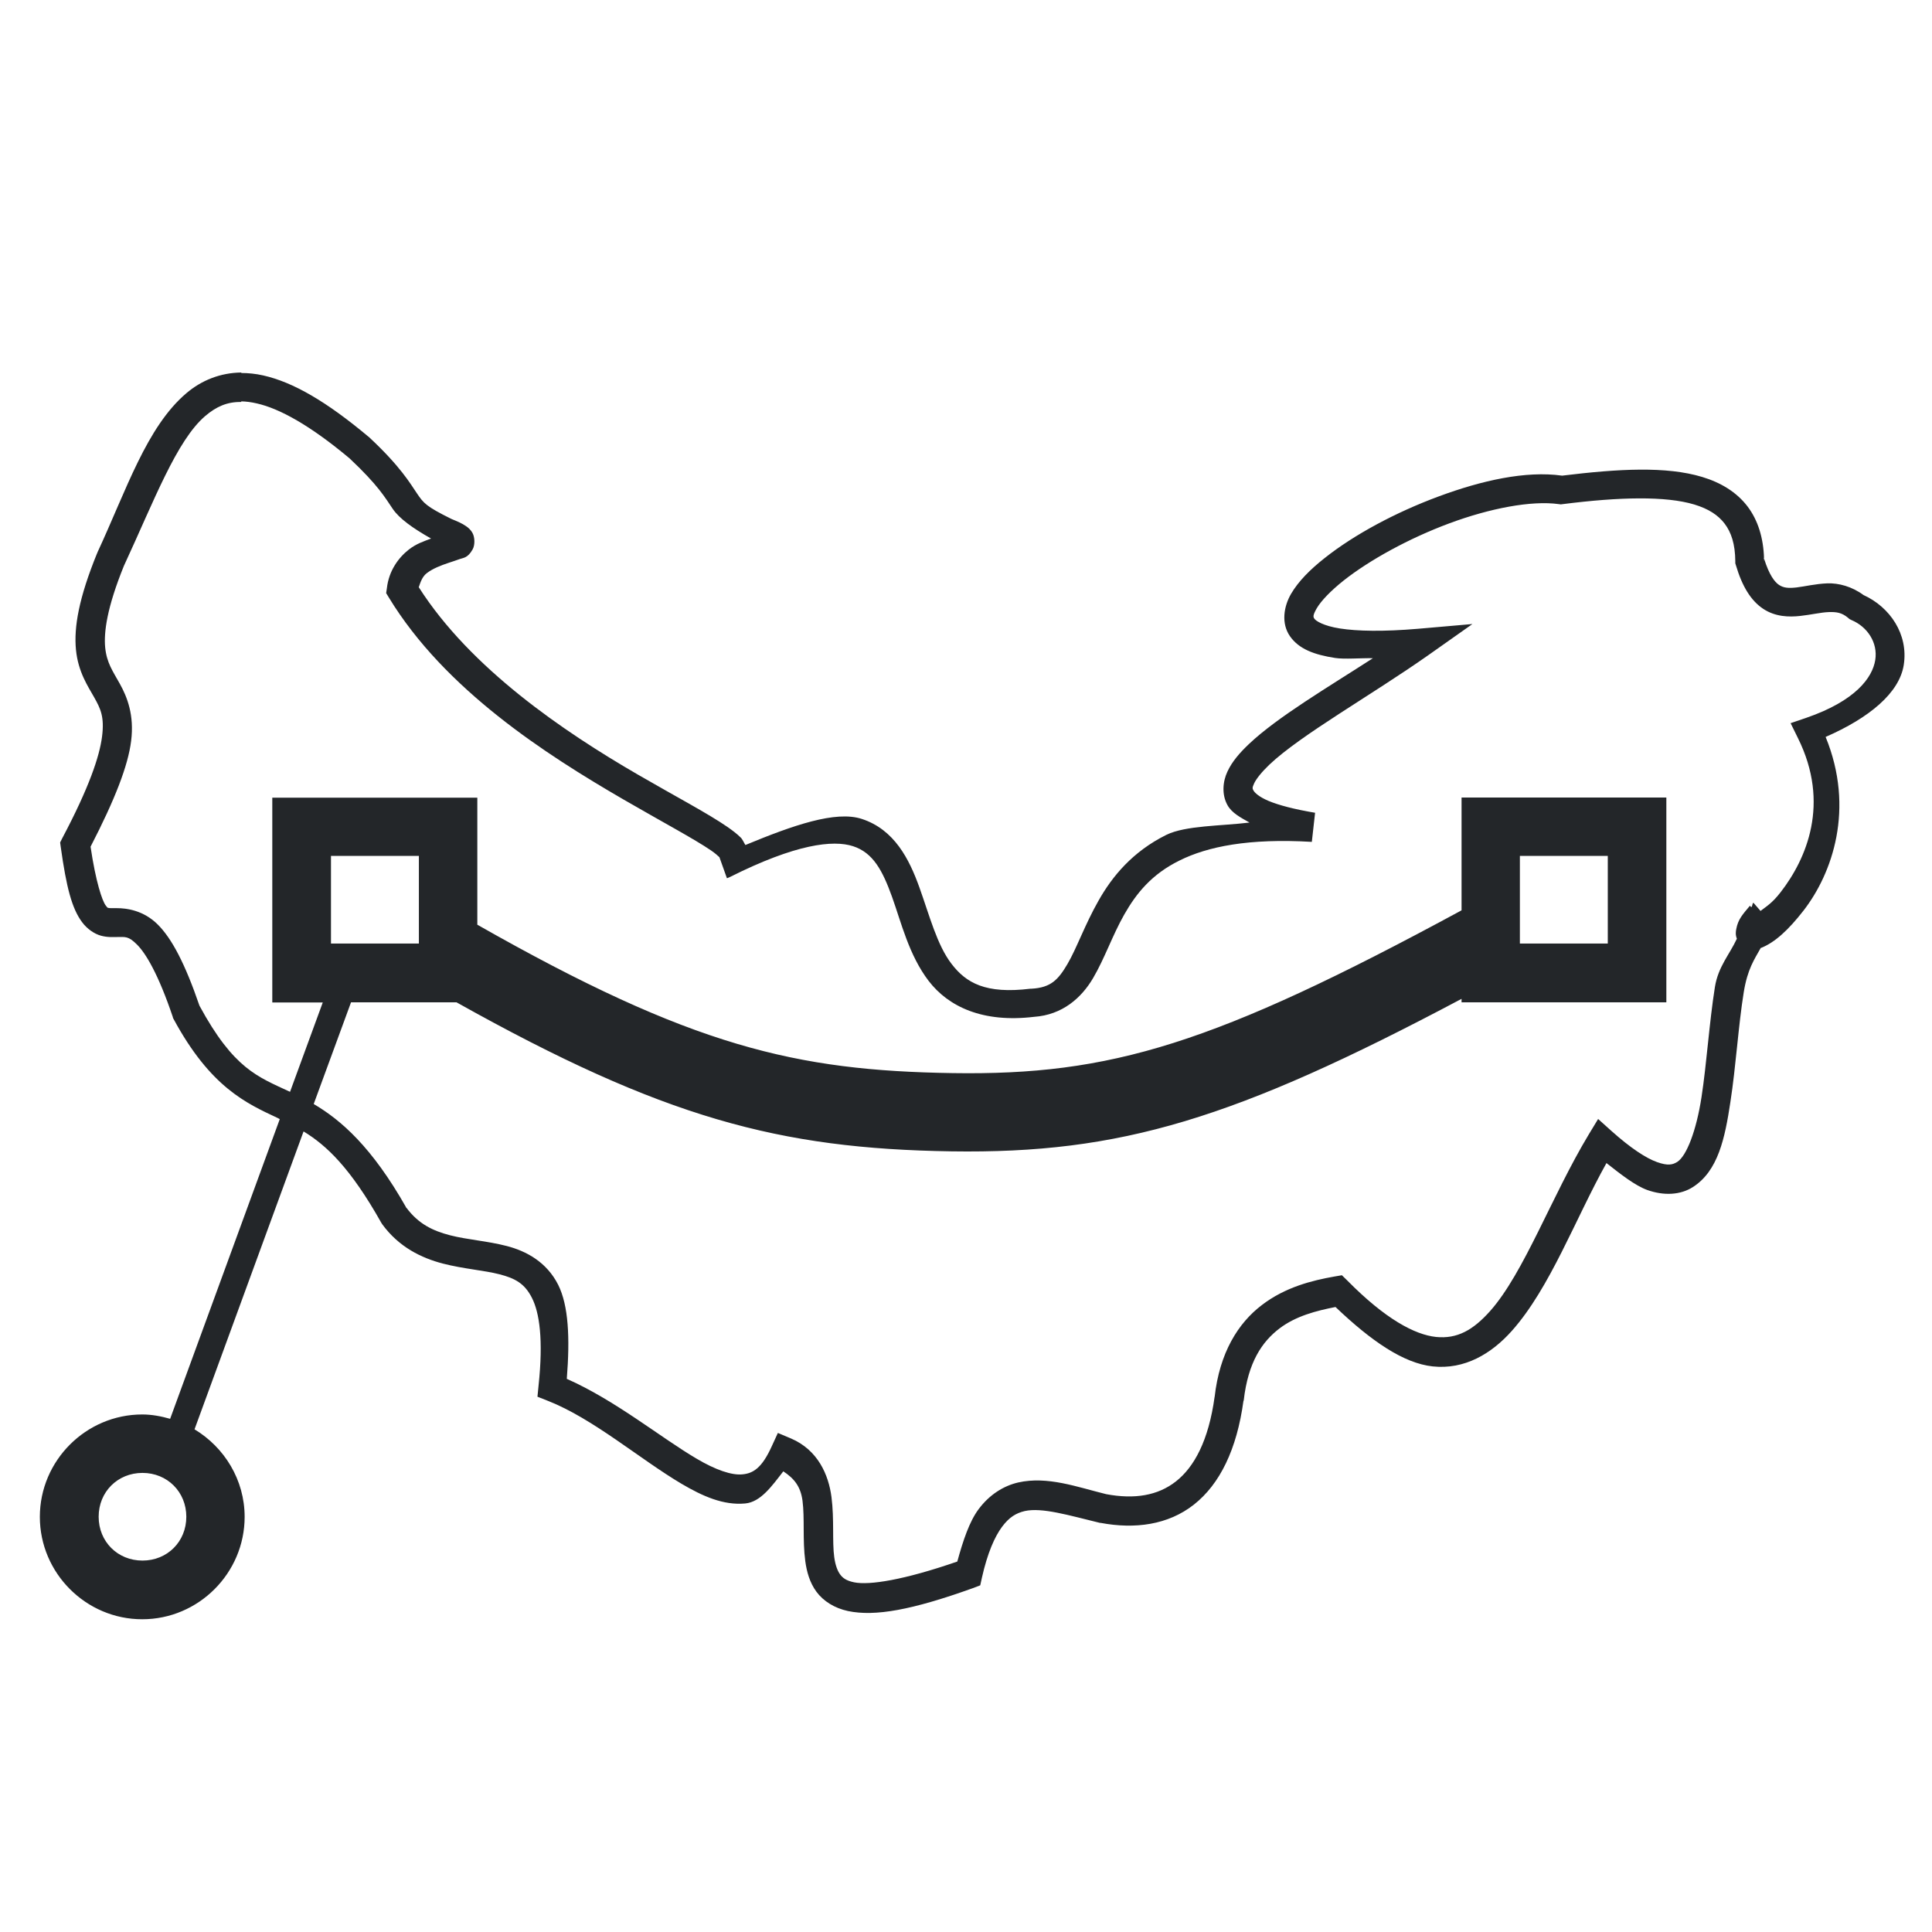 <svg width="16" height="16" version="1.1" viewBox="0 0 16 16" xmlns="http://www.w3.org/2000/svg">
 <g id="layercompo">
  <path d="m0 0h16v16h-16z" opacity="0"/>
  <path d="m1.999 3.085c-0.175 0.002-0.33 0.065-0.454 0.17-0.331 0.28-0.498 0.803-0.739 1.322v0.003l-0.002 0.002c-0.151 0.37-0.193 0.612-0.175 0.798 0.018 0.186 0.1 0.304 0.152 0.397 0.052 0.093 0.085 0.16 0.064 0.324-0.021 0.164-0.108 0.423-0.329 0.84l-0.018 0.036 0.005 0.037c0.047 0.336 0.092 0.508 0.176 0.622 0.042 0.057 0.102 0.098 0.157 0.113 0.056 0.015 0.1 0.011 0.134 0.011 0.068-2.423e-4 0.093-0.009 0.164 0.062 0.072 0.071 0.177 0.244 0.297 0.6l0.002 0.009 0.005 0.009c0.305 0.564 0.601 0.697 0.862 0.819 0.006 0.003 0.011 0.006 0.017 0.009l-0.908 2.482c-0.074-0.021-0.151-0.036-0.231-0.036-0.466 0-0.848 0.382-0.848 0.848 0 0.466 0.382 0.848 0.848 0.848 0.466 0 0.848-0.382 0.848-0.848 0-0.307-0.168-0.576-0.415-0.725l0.903-2.467c0.189 0.115 0.387 0.3 0.644 0.757l0.004 0.006 0.003 0.005c0.139 0.191 0.326 0.28 0.501 0.326 0.175 0.045 0.342 0.056 0.47 0.089 0.128 0.033 0.209 0.075 0.27 0.197 0.061 0.121 0.095 0.343 0.054 0.726l-0.009 0.091 0.086 0.034c0.375 0.147 0.758 0.48 1.107 0.687 0.175 0.103 0.347 0.18 0.528 0.163 0.128-0.012 0.221-0.145 0.315-0.266 0.088 0.058 0.143 0.123 0.159 0.243 0.019 0.145-4.846e-4 0.326 0.023 0.501 0.012 0.087 0.036 0.177 0.093 0.254 0.057 0.077 0.149 0.135 0.261 0.159 0.224 0.047 0.53-0.009 1.032-0.189l0.063-0.024 0.014-0.064c0.046-0.205 0.106-0.339 0.166-0.42 0.06-0.081 0.117-0.114 0.188-0.131 0.143-0.032 0.365 0.035 0.624 0.098h0.006c0.282 0.053 0.558 0.017 0.772-0.152 0.214-0.169 0.355-0.456 0.41-0.86h2e-3v-2e-3c0.036-0.317 0.152-0.487 0.297-0.597 0.136-0.103 0.305-0.146 0.463-0.177 0.298 0.284 0.564 0.466 0.805 0.492 0.264 0.028 0.486-0.104 0.656-0.295 0.316-0.355 0.525-0.927 0.783-1.389 0.118 0.093 0.238 0.187 0.338 0.223 0.138 0.049 0.275 0.042 0.379-0.025 0.208-0.134 0.264-0.404 0.309-0.701 0.046-0.296 0.066-0.634 0.111-0.912 0.031-0.192 0.088-0.272 0.141-0.367 7.26e-4 -2.423e-4 0.003 2.424e-4 0.003 0 0.113-0.045 0.225-0.147 0.351-0.309 0.238-0.307 0.427-0.843 0.183-1.438 0.362-0.158 0.611-0.365 0.647-0.596 0.04-0.255-0.115-0.48-0.333-0.579-0.096-0.071-0.206-0.1-0.299-0.097-0.1 0.004-0.187 0.026-0.256 0.034-0.069 0.008-0.109 0.003-0.145-0.021-0.035-0.023-0.082-0.082-0.124-0.219 2.43e-4 0.009 2e-3 0.017 2e-3 0.026l-0.005-0.034c9.68e-4 0.004 0.002 0.004 0.003 0.008-0.005-0.17-0.05-0.316-0.136-0.43-0.091-0.12-0.223-0.199-0.376-0.245-0.298-0.09-0.692-0.068-1.159-0.011h-2e-3c-0.301-0.042-0.665 0.04-1.021 0.172-0.357 0.132-0.701 0.317-0.944 0.51-0.122 0.096-0.218 0.193-0.279 0.297-0.061 0.105-0.083 0.245-9e-3 0.351 0.074 0.106 0.2 0.153 0.374 0.18 0.077 0.012 0.213-3.89e-5 0.313 0.002-0.375 0.242-0.789 0.486-1.026 0.71-0.077 0.073-0.14 0.145-0.179 0.229-0.039 0.083-0.048 0.19 0 0.277 0.036 0.066 0.11 0.104 0.183 0.145-0.237 0.029-0.53 0.024-0.689 0.102-0.28 0.139-0.448 0.344-0.561 0.544-0.114 0.2-0.181 0.395-0.258 0.526-0.077 0.131-0.138 0.195-0.297 0.204h-0.009c-0.373 0.046-0.534-0.049-0.654-0.206-0.12-0.156-0.182-0.399-0.266-0.633-0.084-0.234-0.207-0.479-0.477-0.567-0.217-0.071-0.57 0.053-0.964 0.216-0.013-0.02-0.023-0.047-0.039-0.062-0.03-0.03-0.066-0.057-0.107-0.086-0.165-0.114-0.432-0.254-0.746-0.436-0.614-0.356-1.384-0.878-1.813-1.551 0.015-0.045 0.03-0.088 0.066-0.116 0.049-0.038 0.118-0.065 0.182-0.086 0.032-0.011 0.062-0.02 0.091-0.031 0.029-0.011 0.066-0.007 0.107-0.08 0.021-0.037 0.018-0.101 0-0.134-0.018-0.033-0.038-0.047-0.055-0.059-0.033-0.023-0.071-0.039-0.12-0.059-0.212-0.105-0.231-0.131-0.286-0.212-0.055-0.081-0.137-0.224-0.396-0.465l-0.001-0.002-0.004-0.002c-0.346-0.29-0.623-0.452-0.873-0.508-0.062-0.014-0.123-0.02-0.181-0.02zm-0.001 0.239c0.039 7.269e-4 0.082 0.006 0.129 0.017 0.187 0.042 0.441 0.181 0.769 0.456 9.692e-4 7.269e-4 4.847e-4 7.269e-4 0.001 0.001 0.236 0.222 0.292 0.323 0.356 0.417 0.054 0.079 0.163 0.158 0.317 0.245-0.06 0.023-0.121 0.042-0.184 0.091-0.087 0.068-0.166 0.177-0.182 0.32l-0.006 0.041 0.022 0.036c0.465 0.765 1.303 1.301 1.94 1.671 0.319 0.185 0.59 0.329 0.73 0.425 0.032 0.022 0.053 0.041 0.068 0.055l0.062 0.174c0.01-0.002 0.018-0.008 0.027-0.011 0.542-0.272 0.852-0.308 1.018-0.254 0.166 0.054 0.244 0.202 0.322 0.418 0.078 0.217 0.14 0.483 0.304 0.698 0.164 0.213 0.447 0.348 0.873 0.297 0.234-0.016 0.392-0.157 0.488-0.32 0.097-0.165 0.16-0.354 0.259-0.528 0.099-0.174 0.226-0.333 0.458-0.447 0.231-0.115 0.573-0.185 1.095-0.154l0.027-0.241c-0.173-0.029-0.301-0.063-0.385-0.098-0.083-0.035-0.116-0.07-0.125-0.086-0.009-0.016-0.012-0.022 0.005-0.059 0.017-0.037 0.062-0.094 0.127-0.156 0.261-0.247 0.843-0.574 1.314-0.905l0.367-0.259-0.447 0.039c-0.292 0.025-0.507 0.02-0.649-0.002-0.142-0.022-0.202-0.065-0.212-0.08-0.011-0.015-0.016-0.027 0.019-0.088 0.036-0.061 0.115-0.144 0.222-0.229 0.215-0.17 0.542-0.35 0.876-0.474 0.334-0.124 0.679-0.191 0.907-0.159l0.016 0.002 0.016-0.002c0.472-0.06 0.852-0.068 1.089 0.003 0.119 0.036 0.198 0.088 0.252 0.159 0.054 0.071 0.087 0.168 0.088 0.311v0.017l0.005 0.016c0.052 0.176 0.125 0.294 0.226 0.361 0.101 0.067 0.214 0.069 0.306 0.059 0.092-0.01 0.173-0.03 0.238-0.032 0.065-0.002 0.107 0.005 0.157 0.046l0.014 0.012 0.016 0.008c0.131 0.055 0.22 0.186 0.197 0.331-0.023 0.145-0.162 0.338-0.572 0.479l-0.129 0.044 0.061 0.124c0.269 0.542 0.07 1-0.143 1.275-0.071 0.092-0.117 0.117-0.167 0.156l-0.059-0.068c-0.011 0.007-0.007 0.03-0.018 0.037l-0.011-0.012c-0.061 0.073-0.098 0.112-0.113 0.193-0.004 0.02-0.008 0.047 0.005 0.08-0.061 0.132-0.155 0.231-0.182 0.401-0.047 0.296-0.068 0.633-0.111 0.912-0.043 0.279-0.124 0.486-0.2 0.535-0.038 0.024-0.078 0.034-0.168 0.002-0.09-0.032-0.217-0.114-0.379-0.259l-0.109-0.098-0.077 0.127c-0.308 0.511-0.536 1.146-0.817 1.463-0.141 0.158-0.273 0.233-0.449 0.215-0.176-0.019-0.419-0.148-0.734-0.467l-0.045-0.044-0.064 0.011c-0.181 0.032-0.405 0.087-0.599 0.236-0.195 0.148-0.35 0.393-0.391 0.762v-0.003c-0.05 0.365-0.17 0.583-0.32 0.701-0.15 0.118-0.343 0.15-0.578 0.106-0.244-0.06-0.485-0.151-0.728-0.097-0.122 0.028-0.239 0.101-0.329 0.222-0.076 0.102-0.128 0.258-0.176 0.433-0.442 0.153-0.729 0.198-0.855 0.172-0.066-0.014-0.094-0.036-0.116-0.066-0.022-0.03-0.039-0.077-0.048-0.141-0.018-0.129 7.269e-4 -0.314-0.023-0.499-0.024-0.185-0.113-0.39-0.335-0.485l-0.109-0.046-0.05 0.109c-0.082 0.182-0.155 0.226-0.244 0.234-0.088 0.009-0.223-0.037-0.381-0.131-0.297-0.175-0.669-0.481-1.073-0.66 0.027-0.342 0.014-0.607-0.071-0.778-0.095-0.189-0.264-0.28-0.426-0.322-0.162-0.042-0.326-0.052-0.47-0.089-0.142-0.037-0.261-0.093-0.362-0.229 0.001 0.002 0.003 0.004 0.004 0.007l-0.009-0.012c0.001 0.002 0.003 0.004 0.005 0.006-0.285-0.504-0.541-0.726-0.767-0.859l0.309-0.842h0.874c1.712 0.958 2.672 1.212 4.098 1.234 1.401 0.021 2.348-0.267 4.225-1.263v0.029h1.696v-1.696h-1.696v0.934c-2.051 1.111-2.907 1.368-4.214 1.348-1.298-0.02-2.16-0.219-3.937-1.229v-1.052h-1.698v1.696h0.418l-0.271 0.74c-0.268-0.125-0.466-0.189-0.75-0.713-0.121-0.353-0.23-0.557-0.345-0.672-0.119-0.119-0.26-0.136-0.338-0.136-0.039 1.478e-4 -0.063 4.845e-4 -0.071-0.002-0.009-0.002-0.008-7.268e-4 -0.023-0.021-0.029-0.039-0.082-0.195-0.125-0.486 0.203-0.393 0.311-0.673 0.336-0.876 0.027-0.214-0.033-0.364-0.093-0.472-0.06-0.108-0.109-0.174-0.122-0.302-0.012-0.128 0.015-0.331 0.156-0.678l0.002-0.004c0.246-0.531 0.434-1.034 0.672-1.236 0.09-0.076 0.179-0.117 0.297-0.115zm0.743 3.764h0.728v0.726h-0.728zm9.846 0h0.728v0.726h-0.728zm-11.407 5.11c0.206 0 0.363 0.158 0.363 0.363 0 0.206-0.157 0.363-0.363 0.363-0.206 0-0.363-0.157-0.363-0.363 0-0.206 0.157-0.363 0.363-0.363z" fill="#232629"/>
 </g>
</svg>
